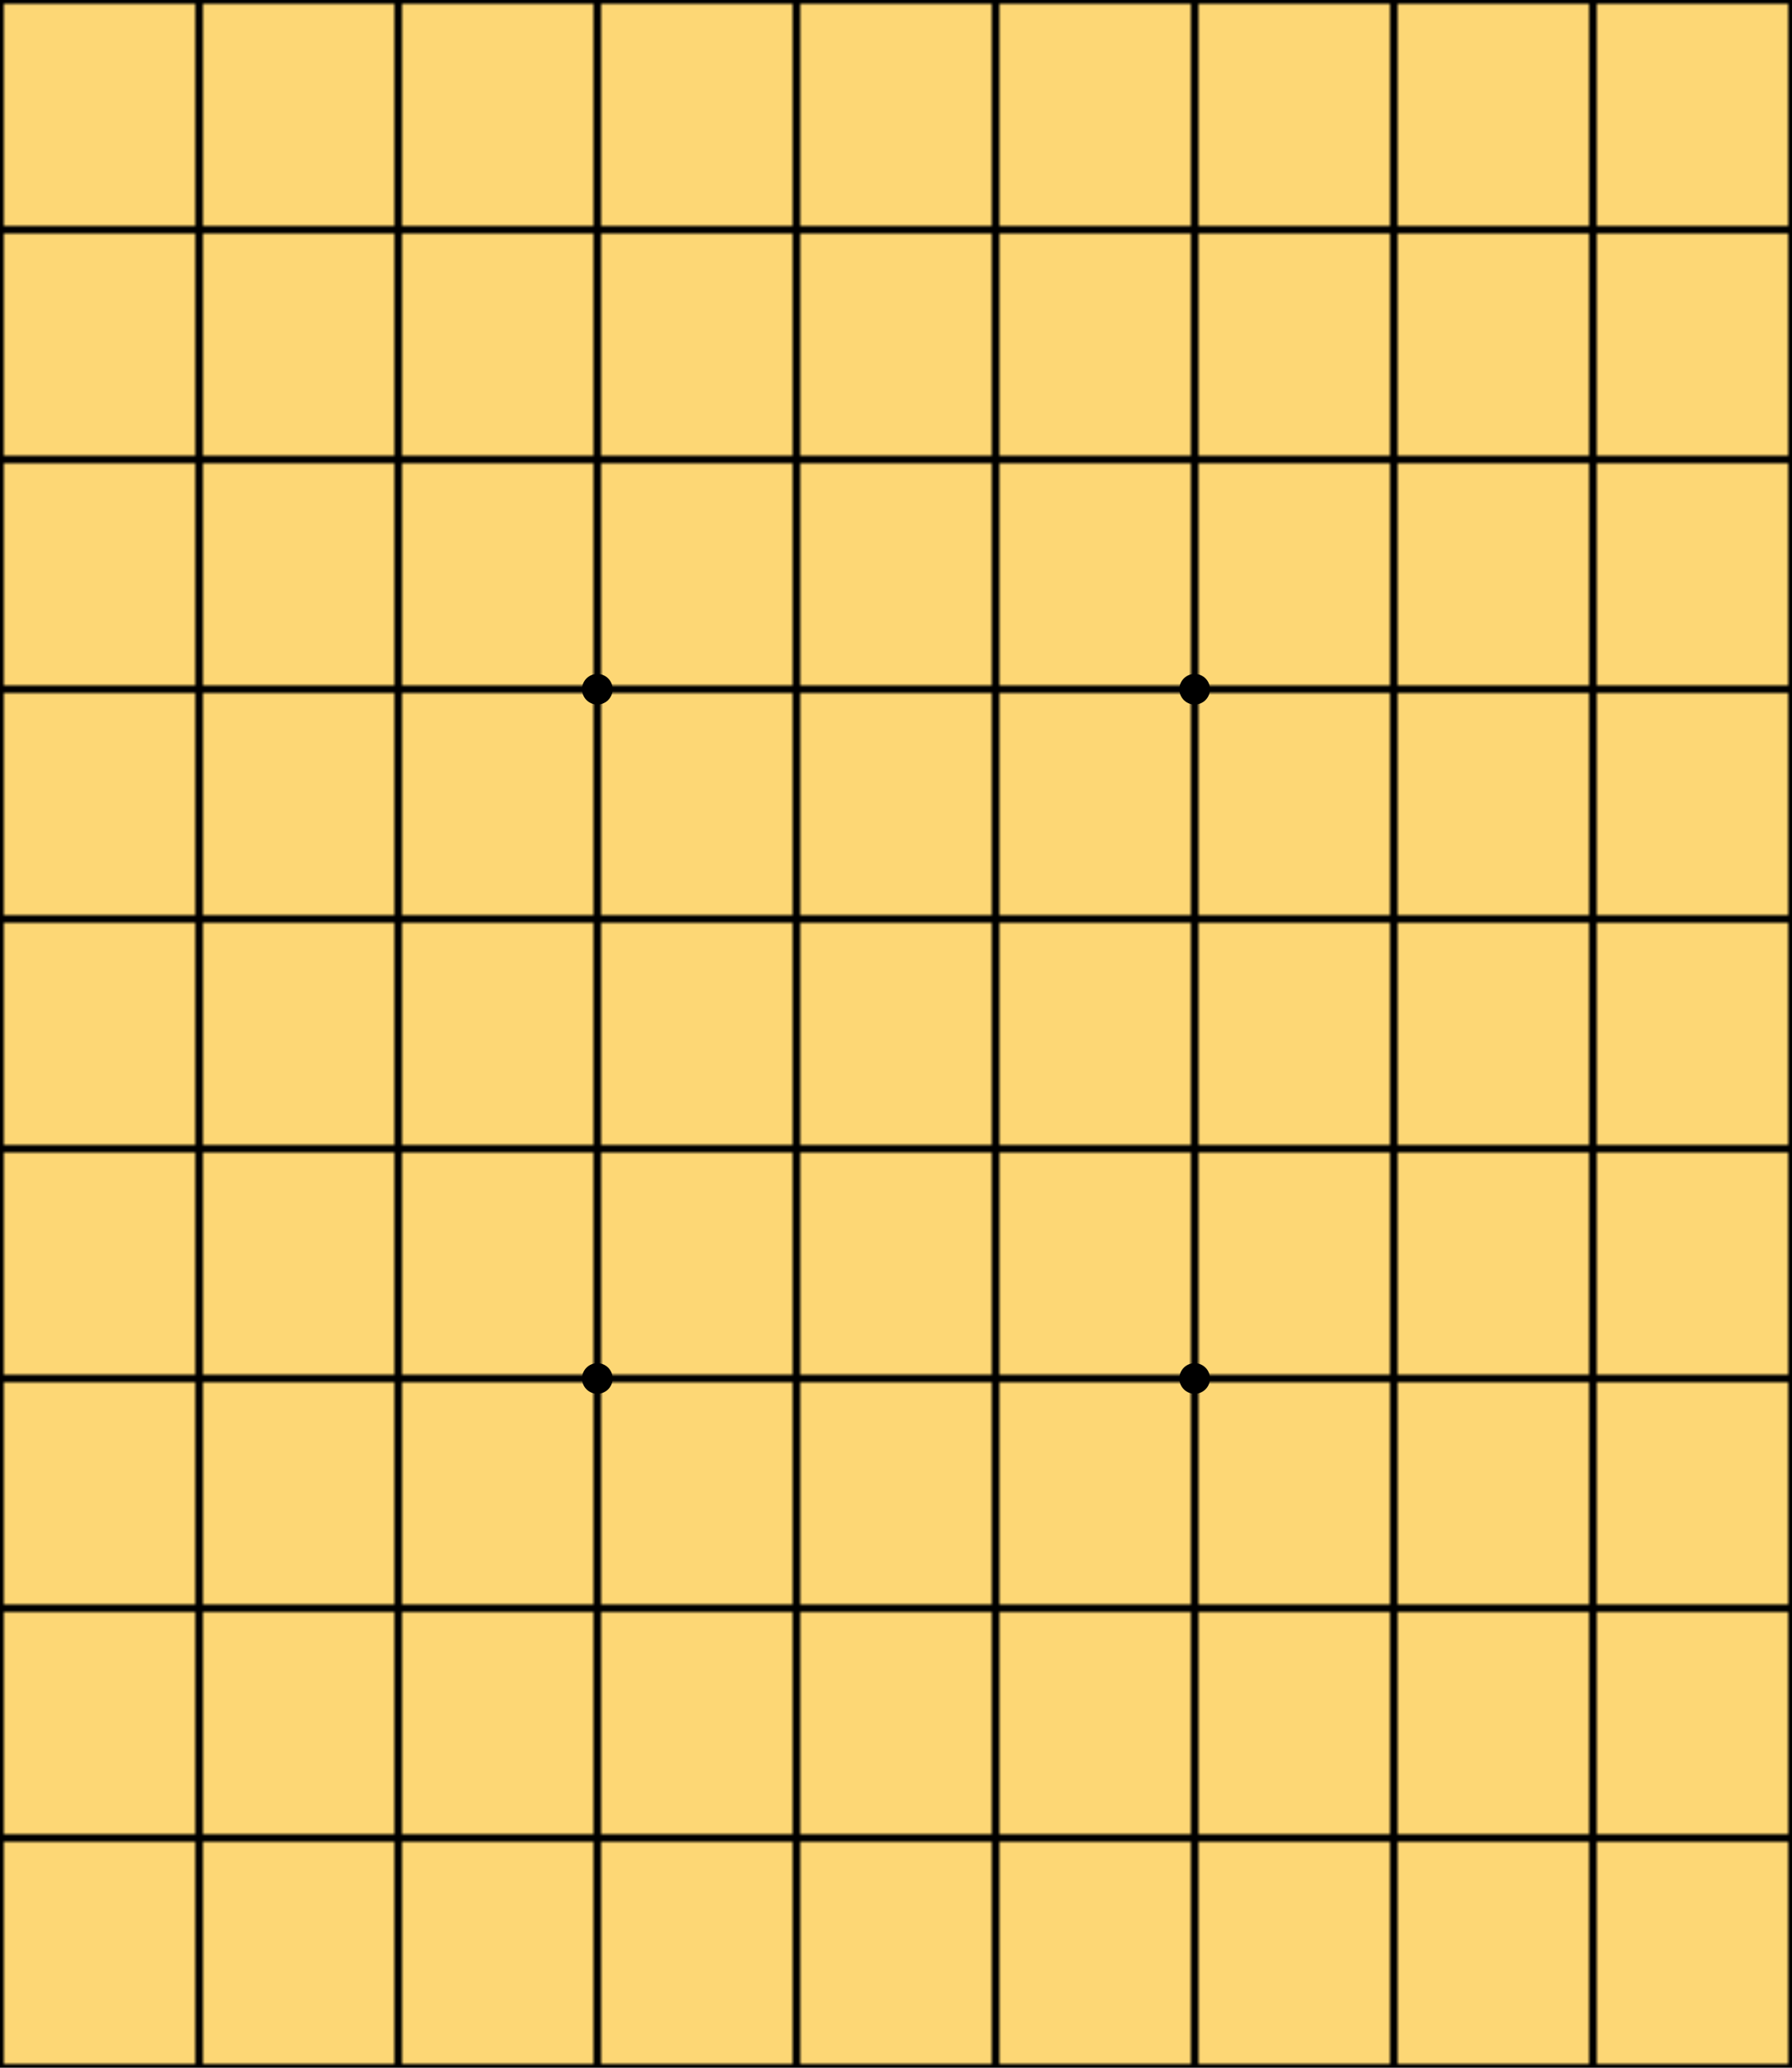 <?xml version="1.0" encoding="UTF-8" standalone="no"?>
<svg version="1.1" xmlns="http://www.w3.org/2000/svg" xmlns:xlink="http://www.w3.org/1999/xlink" viewBox="0 0 468 540">
   <defs>
      <pattern id="grid" width="52" height="60" patternUnits="userSpaceOnUse">
        <rect width="52" height="60" style="fill:#FDD775;stroke-width:2;stroke:black"/>
      </pattern>
    </defs>
    <rect width="468" height="540" fill="url(#grid)" />
    <circle cx="156" cy="180" r="4"/>
    <circle cx="156" cy="360" r="4"/>
    <circle cx="312" cy="180" r="4"/>
    <circle cx="312" cy="360" r="4"/>
</svg>

